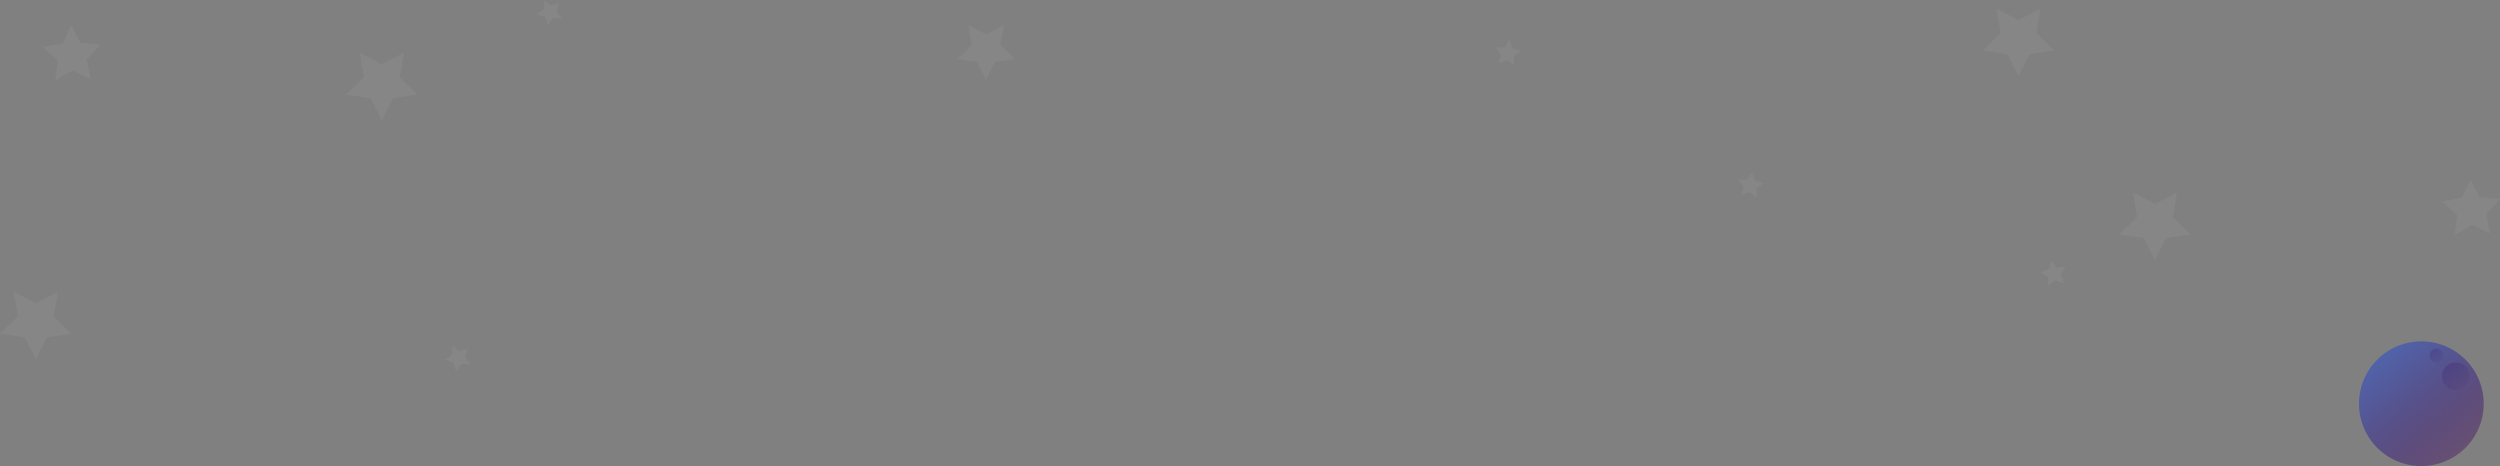 <svg xmlns="http://www.w3.org/2000/svg" xmlns:xlink="http://www.w3.org/1999/xlink" viewBox="0 0 1924.54 358.75"><rect x="0" y="0" width="1924.54" height="358.75" fill="#808080" stroke="none"/><defs><style>.cls-1{fill:#fff;opacity:0.05;}.cls-1,.cls-3,.cls-4{isolation:isolate;}.cls-2{fill:url(#linear-gradient);}.cls-3,.cls-4{opacity:0.24;}.cls-3{fill:url(#linear-gradient-2);}.cls-4{fill:url(#linear-gradient-3);}</style><linearGradient id="linear-gradient" x1="1821.75" y1="645.64" x2="1914.49" y2="535.88" gradientTransform="matrix(1, 0, 0, -1, 0, 906.44)" gradientUnits="userSpaceOnUse"><stop offset="0" stop-color="#4f69b1"/><stop offset="0.11" stop-color="#4e63ac" stop-opacity="0.96"/><stop offset="0.28" stop-color="#4c539e" stop-opacity="0.86"/><stop offset="0.49" stop-color="#483987" stop-opacity="0.69"/><stop offset="0.74" stop-color="#431568" stop-opacity="0.46"/><stop offset="0.8" stop-color="#420c60" stop-opacity="0.4"/><stop offset="1" stop-color="#2d0d53" stop-opacity="0"/></linearGradient><linearGradient id="linear-gradient-2" x1="1881.14" y1="627.86" x2="1901.64" y2="603.61" gradientTransform="matrix(1, 0, 0, -1, 0, 906.44)" gradientUnits="userSpaceOnUse"><stop offset="0" stop-color="#300d5d"/><stop offset="1" stop-color="#2d0d53" stop-opacity="0"/></linearGradient><linearGradient id="linear-gradient-3" x1="1871.05" y1="638.25" x2="1881.3" y2="626.11" xlink:href="#linear-gradient-2"/></defs><title>stars</title><g id="Layer_2" data-name="Layer 2"><g id="Layer_1-2" data-name="Layer 1"><polygon class="cls-1" points="424.15 4.2 430.75 2.02 428.47 8.59 432.58 14.19 425.63 14.04 421.57 19.69 419.56 13.04 412.94 10.93 418.65 6.96 418.61 0 424.15 4.2"/><polygon class="cls-1" points="293.92 49.42 310.97 40.46 307.71 59.45 321.51 72.9 302.44 75.67 293.92 92.94 285.39 75.67 266.32 72.9 280.11 59.45 276.86 40.46 293.92 49.42"/><polygon class="cls-1" points="27.59 233.49 44.65 224.51 41.38 243.51 55.19 256.95 36.12 259.72 27.59 277 19.07 259.72 0 256.95 13.79 243.51 10.54 224.51 27.59 233.49"/><polygon class="cls-1" points="759.08 26.53 772.84 19.3 770.21 34.61 781.33 45.45 765.95 47.69 759.08 61.62 752.21 47.69 736.84 45.45 747.96 34.61 745.34 19.3 759.08 26.53"/><polygon class="cls-1" points="353.64 270.36 360.23 268.18 357.95 274.74 362.07 280.35 355.11 280.21 351.06 285.85 349.04 279.2 342.42 277.08 348.13 273.12 348.1 266.17 353.64 270.36"/><polygon class="cls-1" points="44.49 46.63 32.95 36.22 48.23 33.4 54.58 19.23 61.98 32.87 77.42 34.52 66.72 45.78 69.93 60.98 55.91 54.28 42.45 62.03 44.49 46.63"/><path class="cls-2" d="M1816,310.78a48,48,0,1,1,48,48A48,48,0,0,1,1816,310.78Z"/><path class="cls-3" d="M1901.09,289.62A10.61,10.61,0,1,1,1890.48,279h0A10.61,10.61,0,0,1,1901.09,289.62Z"/><path class="cls-4" d="M1881,273.71a5.31,5.31,0,1,1-5.32-5.3h0a5.29,5.29,0,0,1,5.31,5.29Z"/><polygon class="cls-1" points="1583.23 205.91 1590.17 205.52 1586.27 211.27 1588.77 217.74 1582.1 215.8 1576.72 220.19 1576.5 213.25 1570.66 209.48 1577.21 207.13 1578.98 200.41 1583.23 205.91"/><polygon class="cls-1" points="1553.87 15.45 1570.93 6.49 1567.66 25.48 1581.47 38.93 1562.4 41.7 1553.87 58.97 1545.35 41.7 1526.28 38.93 1540.07 25.48 1536.82 6.49 1553.87 15.45"/><polygon class="cls-1" points="1155.49 42.04 1151.16 36.61 1158.11 36.49 1161.95 30.68 1164.21 37.25 1170.92 39.11 1165.36 43.3 1165.66 50.24 1159.97 46.26 1153.47 48.69 1155.49 42.04"/><polygon class="cls-1" points="1658.95 157.07 1676 148.12 1672.74 167.1 1686.54 180.55 1667.47 183.32 1658.95 200.6 1650.42 183.32 1631.36 180.55 1645.15 167.1 1641.9 148.12 1658.95 157.07"/><polygon class="cls-1" points="1891.61 165.49 1880.09 155.08 1895.36 152.26 1901.69 138.07 1909.09 151.73 1924.54 153.37 1913.84 164.63 1917.06 179.83 1903.04 173.13 1889.57 180.88 1891.61 165.49"/><polygon class="cls-1" points="1342.33 143.74 1338 138.3 1344.95 138.18 1348.78 132.39 1351.05 138.95 1357.74 140.81 1352.2 144.99 1352.5 151.94 1346.81 147.95 1340.31 150.39 1342.33 143.74"/></g></g></svg>
